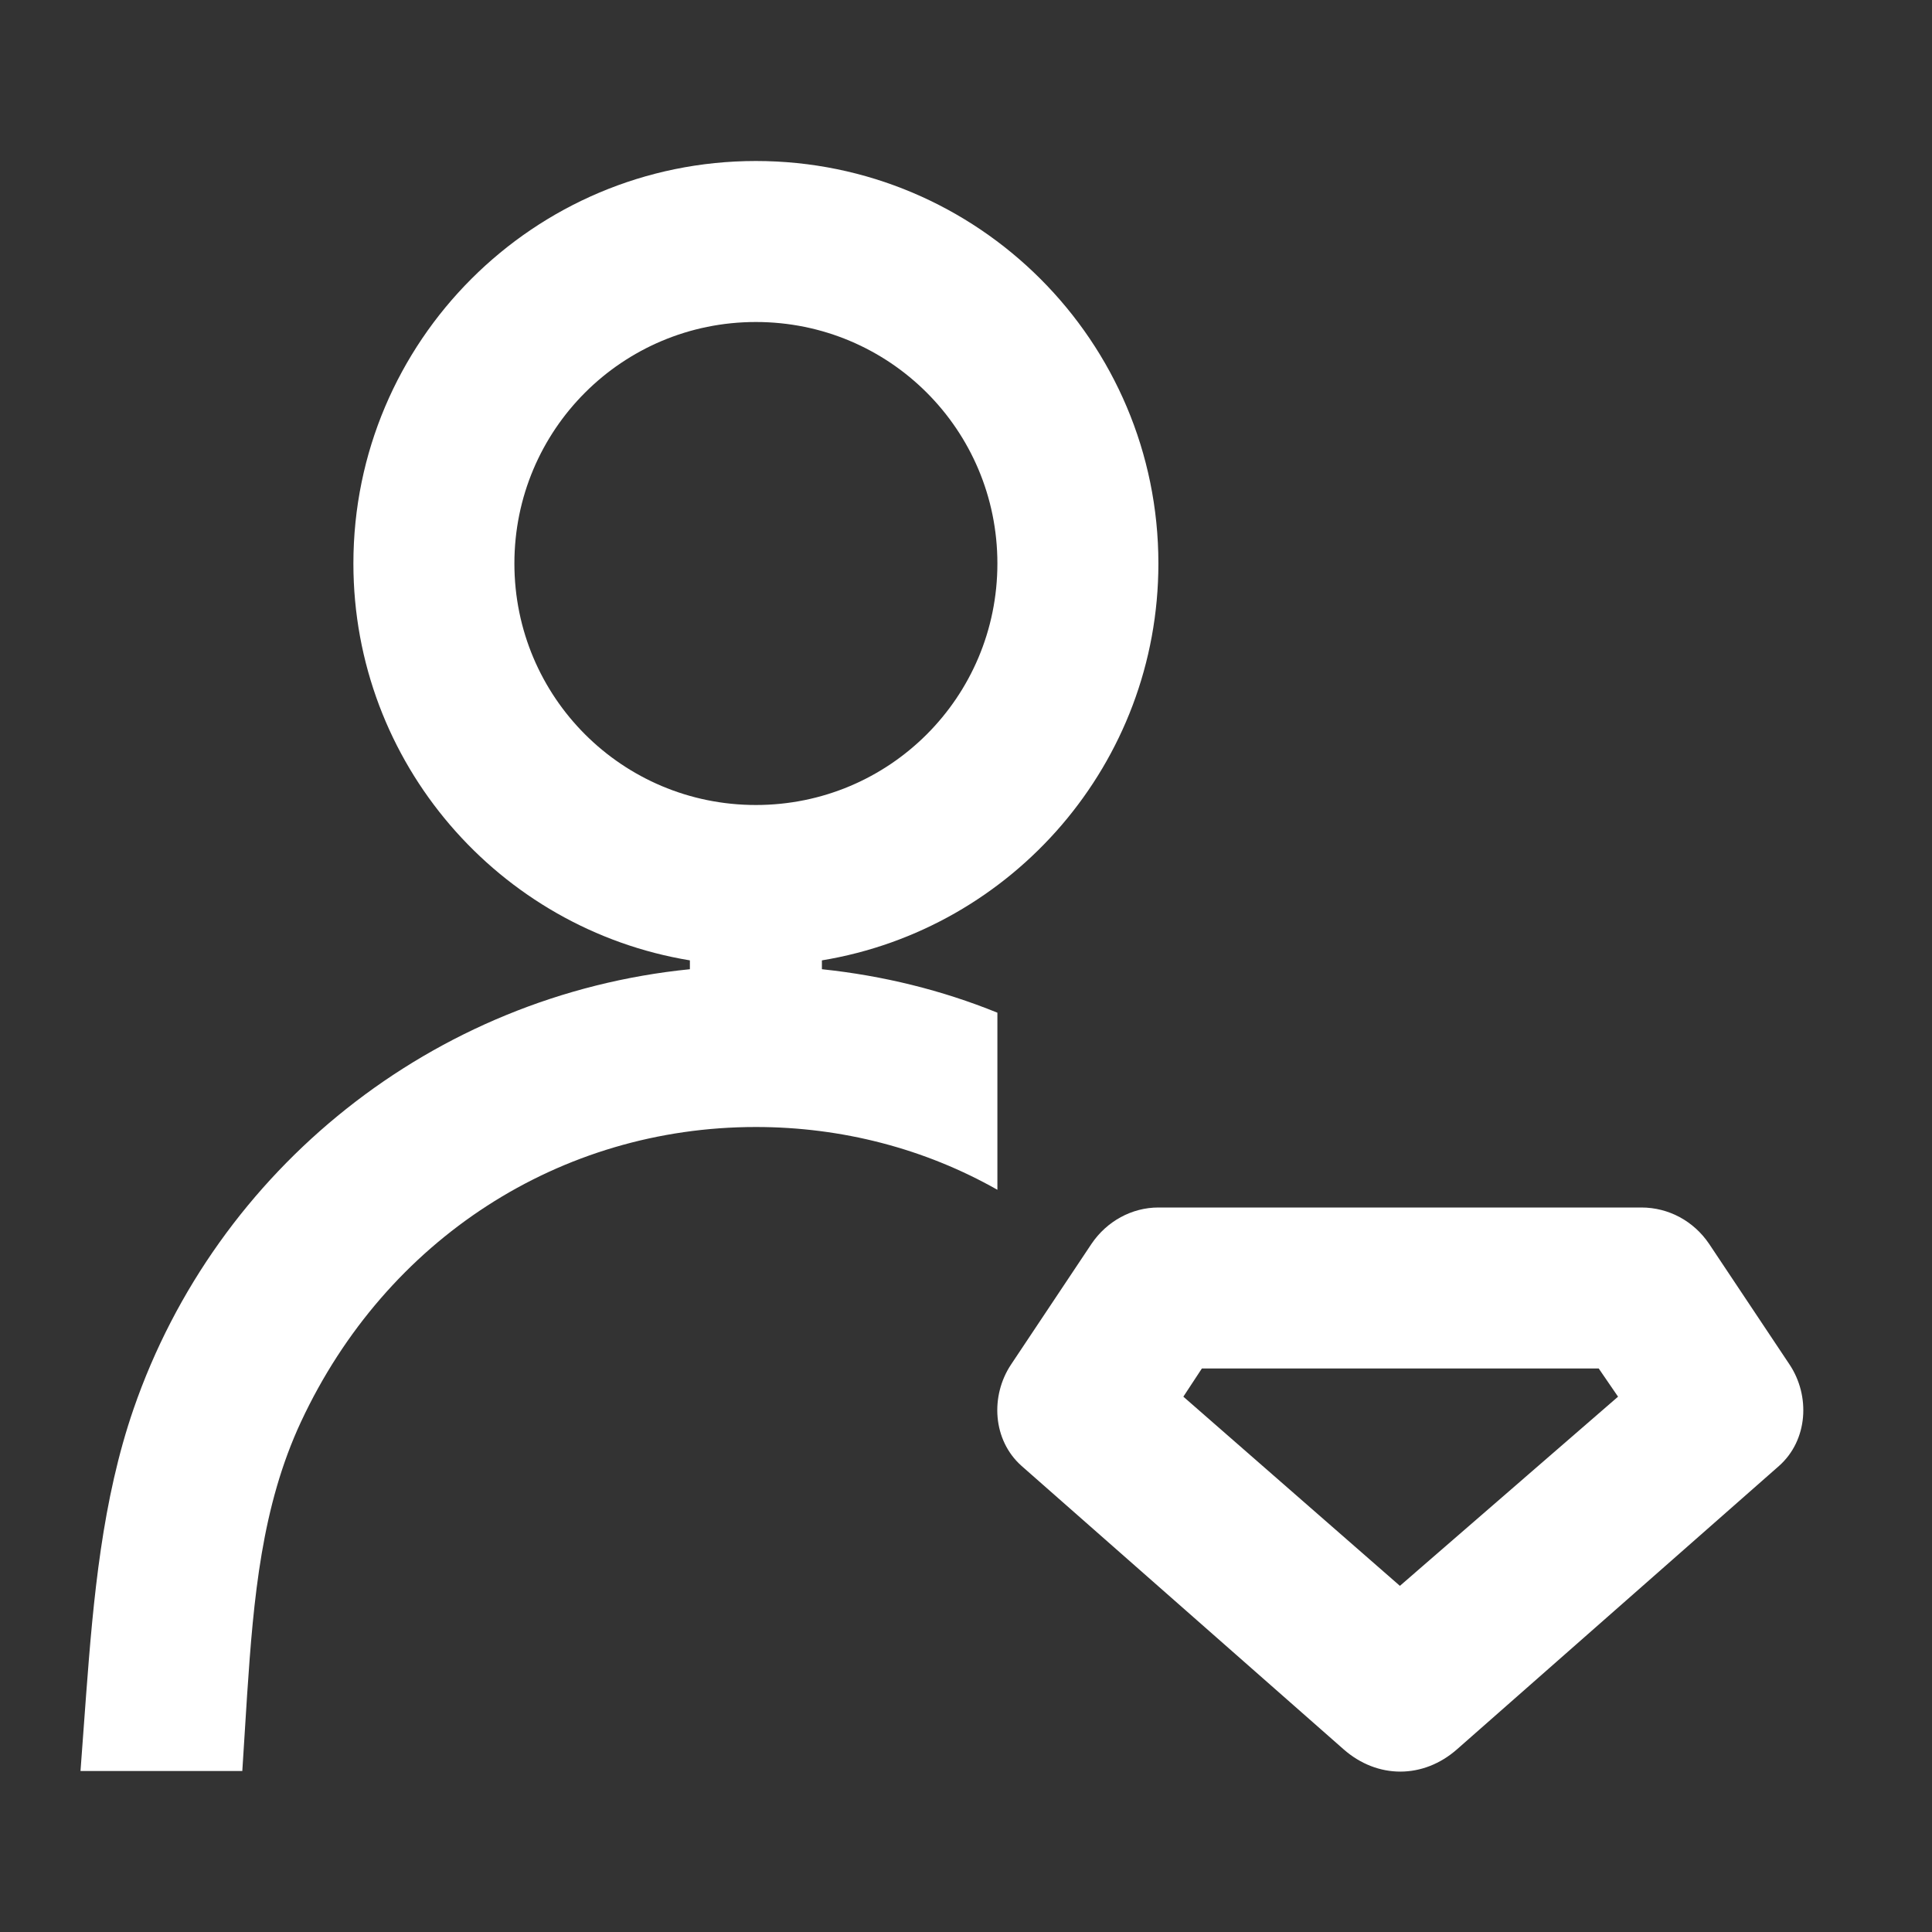 <svg width="24" height="24" viewBox="0 0 24 24" fill="none" xmlns="http://www.w3.org/2000/svg">
<rect x="0" y="0" width="24" height="24" fill="#333333" stroke="none"/>
<path d="M22.23 16.95L21.23 15.45C21.04 15.17 20.73 15 20.39 15H14.39C14.06 15 13.75 15.17 13.56 15.45L12.56 16.95C12.3 17.34 12.33 17.89 12.69 18.21L16.69 21.73C17.11 22.1 17.68 22.1 18.1 21.73L22.1 18.21C22.46 17.89 22.49 17.34 22.23 16.95ZM17.39 19.7L14.7 17.35L14.93 17H19.86L20.1 17.35L17.39 19.7Z" fill="white"/>
<path d="M10.21 11.93C12.58 11.54 14.39 9.48 14.39 7C14.39 4.24 12.15 2 9.39 2C6.63 2 4.39 4.24 4.39 7C4.39 9.48 6.2 11.54 8.57 11.93V12.04C5.38 12.36 2.69 14.52 1.66 17.5C1.27 18.63 1.16 19.85 1.07 21.05L1 22H3.01L3.07 21.05C3.15 19.85 3.25 18.71 3.74 17.66C4.8 15.39 6.96 14 9.39 14C10.46 14 11.49 14.27 12.39 14.78V12.58C11.7 12.3 10.97 12.12 10.21 12.04V11.93ZM6.39 7C6.39 5.34 7.73 4 9.39 4C11.05 4 12.39 5.34 12.39 7C12.39 8.66 11.05 10 9.39 10C7.73 10 6.39 8.66 6.39 7Z" fill="white"/>
</svg>
